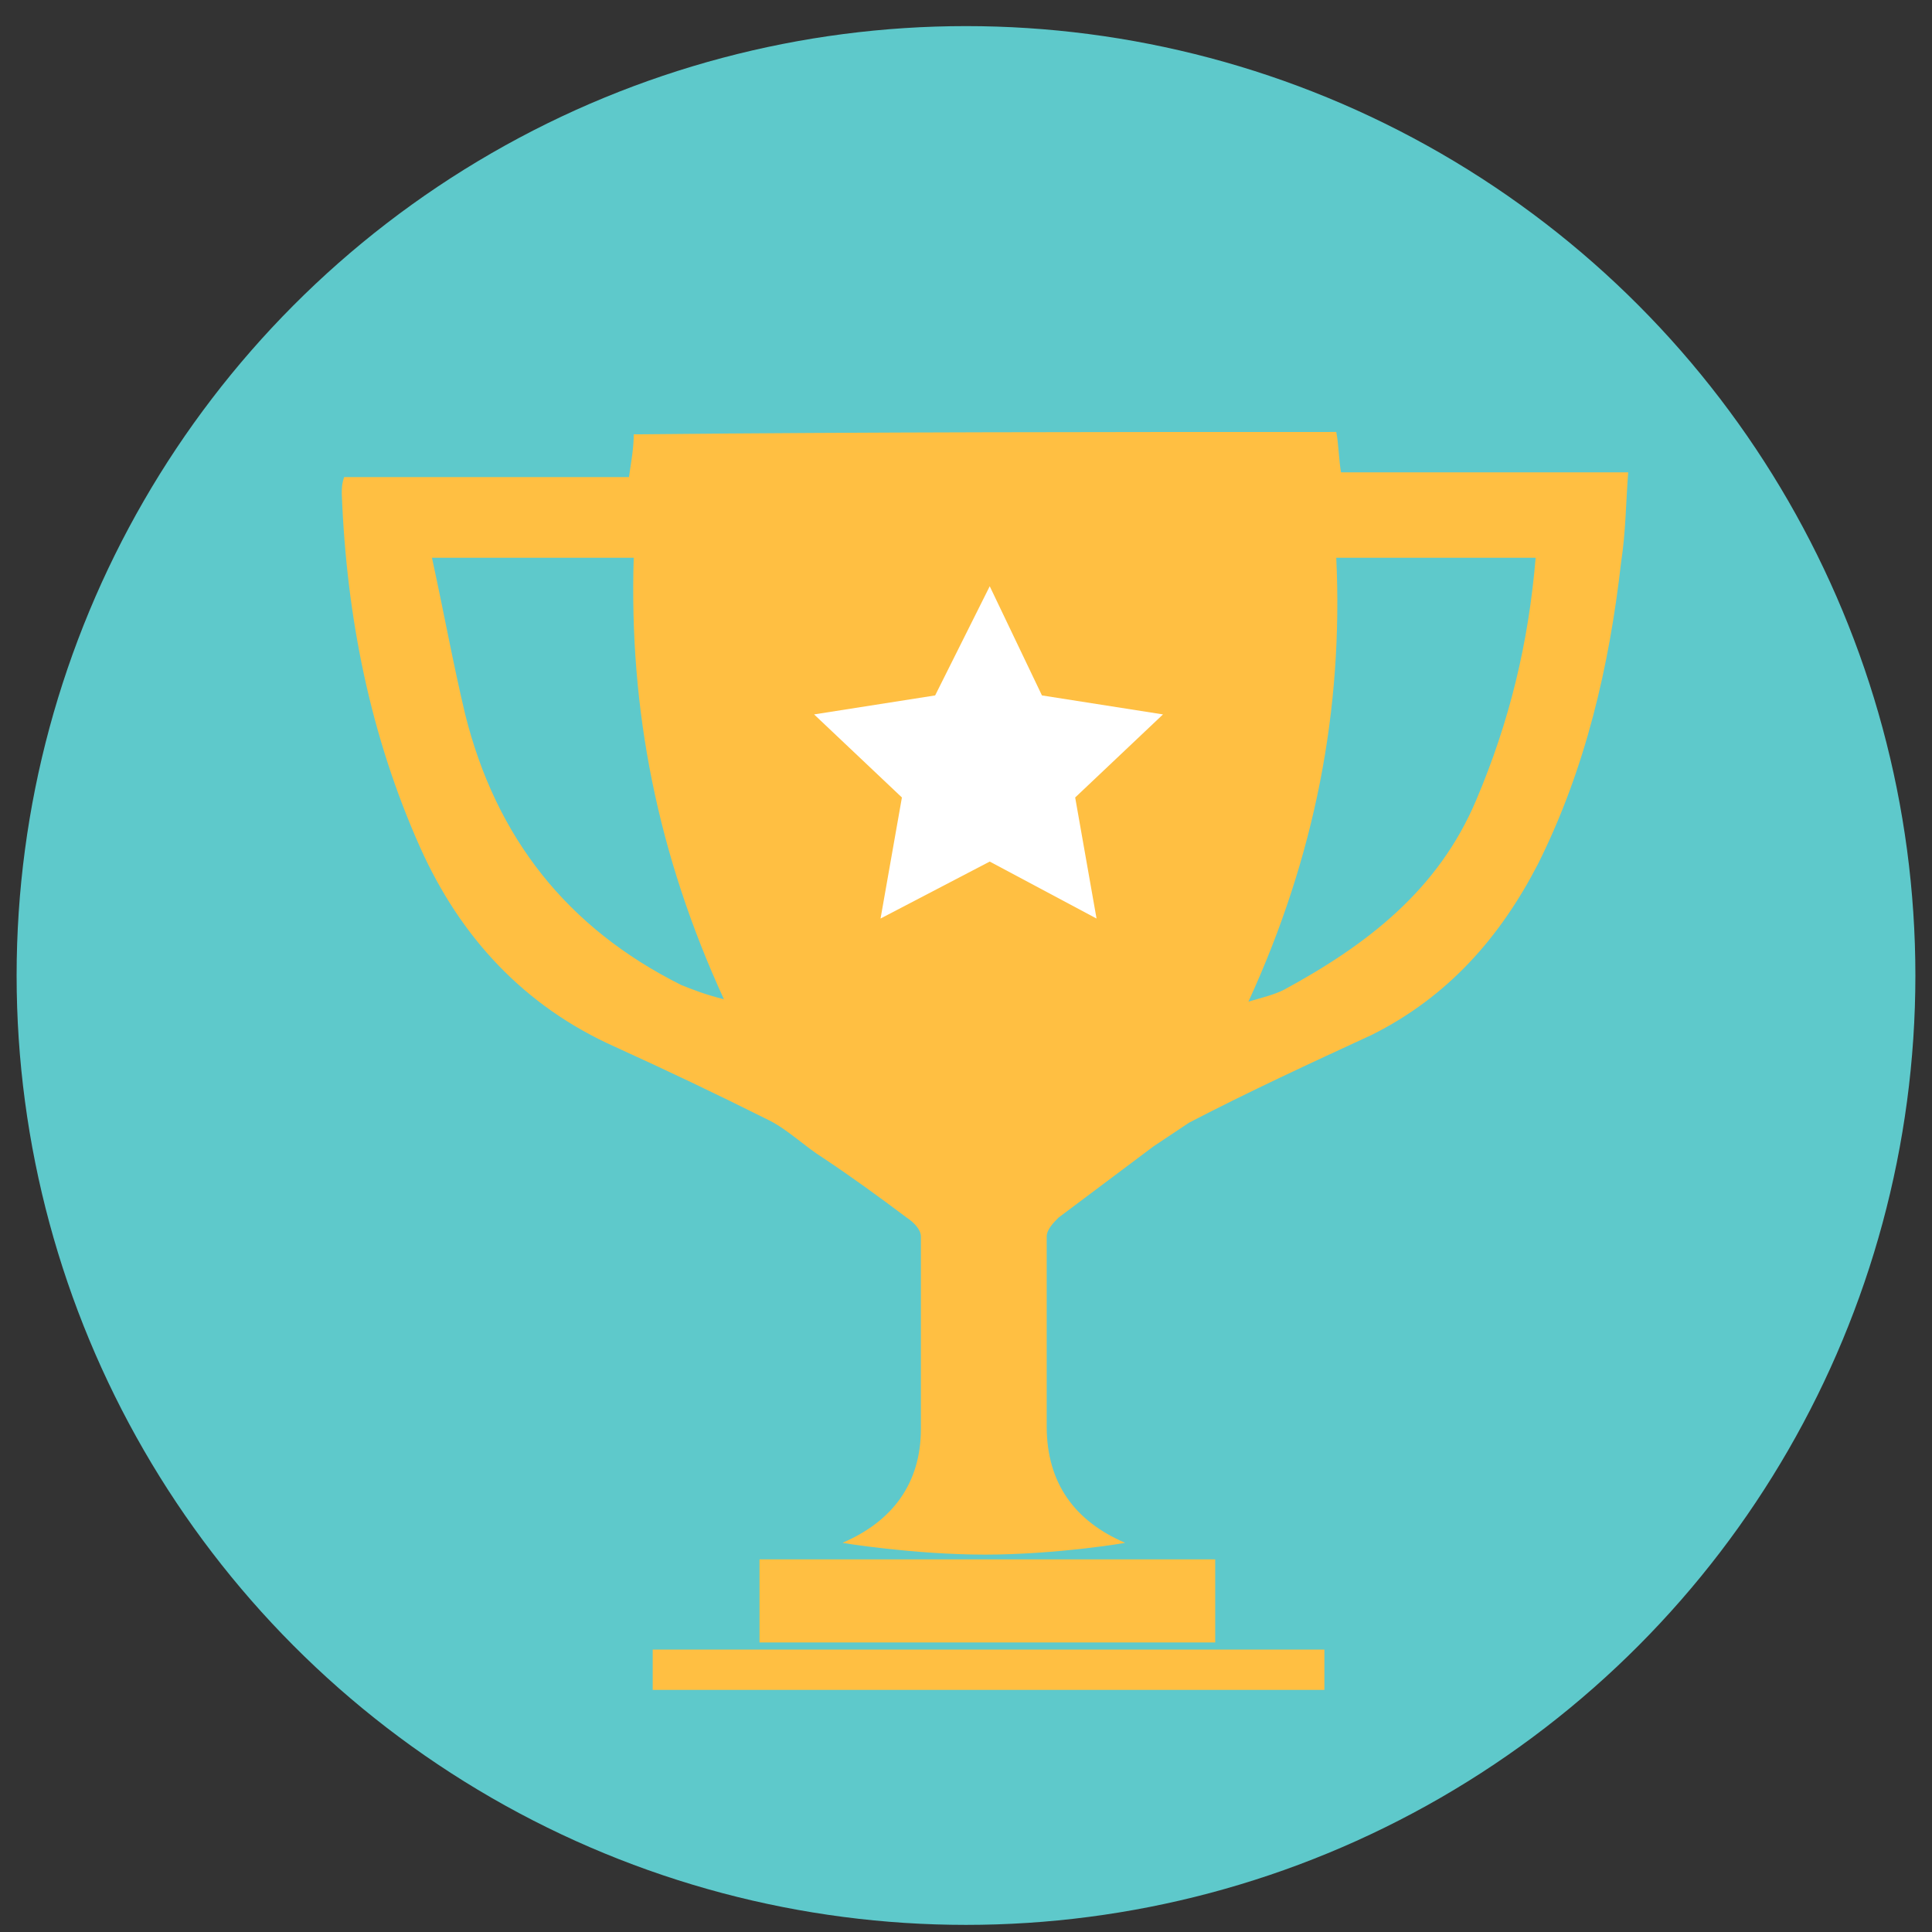 <svg xmlns="http://www.w3.org/2000/svg" viewBox="0 0 81.4 81.4" enable-background="new 0 0 81.4 81.4"><rect x="0" y="0" width="81.4" height="81.4" fill="#333333" stroke="none"/><circle fill="#5EC9CB" cx="40.7" cy="41.1" r="40"/><path fill="#FFBF42" d="M56.3 18.2c.1.5.1 1.1.2 1.7h12.1c-.1 1.3-.1 2.5-.3 3.8-.5 4.4-1.5 8.7-3.5 12.7-1.6 3.1-3.8 5.6-7 7.2-2.6 1.2-5.2 2.4-7.7 3.7l-1.5 1-4 3c-.2.2-.5.5-.5.8v8c0 2.4 1.2 4 3.3 4.9.1 0-2.9.5-5.9.5-3 0-6.1-.5-6-.5 2.1-.9 3.3-2.5 3.3-4.8v-8.1c0-.3-.3-.6-.6-.8-1.2-.9-2.3-1.7-3.5-2.5-.8-.5-1.5-1.2-2.3-1.6-2.2-1.1-4.3-2.1-6.5-3.1-3.8-1.7-6.5-4.6-8.2-8.4-2.1-4.7-3.1-9.7-3.3-14.9 0-.2 0-.4.1-.7h12c.1-.7.2-1.2.2-1.8 10-.1 19.8-.1 29.6-.1zm-38.1 5.3c.5 2.3.9 4.5 1.4 6.6 1.3 5.2 4.3 9 9.1 11.4.5.2 1 .4 1.8.6-2.8-6.1-4-12.2-3.8-18.6h-8.5zm34.4 18.7c.7-.2 1.1-.3 1.5-.5 3.5-1.9 6.5-4.2 8.1-8 1.4-3.3 2.2-6.6 2.5-10.2h-8.4c.3 6.4-.9 12.6-3.7 18.7zM32 69.2v-3.5h19.2v3.5h-19.2zM27.5 71.2v-1.7h28.3v1.7h-28.3z"/><path fill="#fff" d="M41.7 24.7l2.2 4.6 5.1.8-3.7 3.5.9 5.1-4.5-2.4-4.6 2.4.9-5.1-3.7-3.5 5.1-.8z"/></svg>